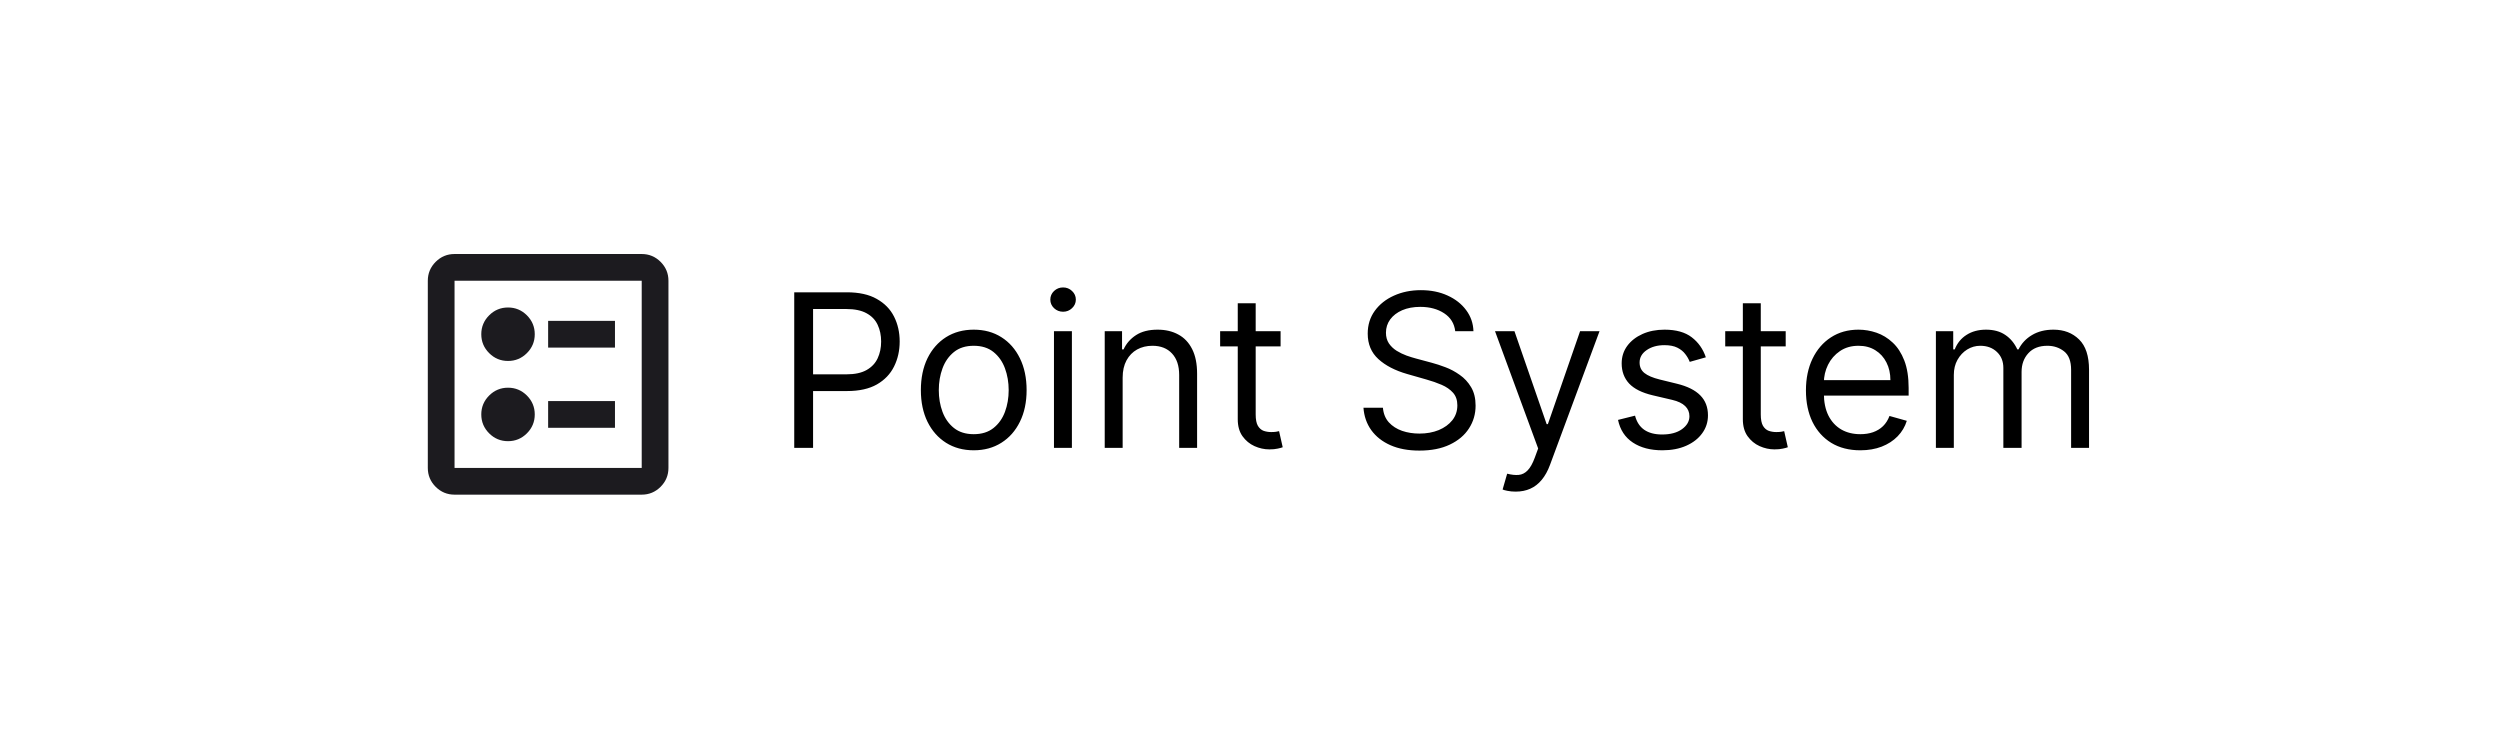 <svg width="187" height="56" viewBox="0 0 187 56" fill="none" xmlns="http://www.w3.org/2000/svg">
<g filter="url(#filter0_d_7_41)">
<rect x="4" width="179" height="48" rx="24" fill="white" shape-rendering="crispEdges"/>
<mask id="mask0_7_41" style="mask-type:alpha" maskUnits="userSpaceOnUse" x="29" y="12" width="24" height="24">
<rect x="29" y="12" width="24" height="24" fill="#D9D9D9"/>
</mask>
<g mask="url(#mask0_7_41)">
<path d="M41 22H46V20H41V22ZM41 28H46V26H41V28ZM38 23C38.55 23 39.021 22.804 39.413 22.412C39.804 22.021 40 21.55 40 21C40 20.45 39.804 19.979 39.413 19.587C39.021 19.196 38.55 19 38 19C37.45 19 36.979 19.196 36.588 19.587C36.196 19.979 36 20.45 36 21C36 21.55 36.196 22.021 36.588 22.412C36.979 22.804 37.45 23 38 23ZM38 29C38.55 29 39.021 28.804 39.413 28.413C39.804 28.021 40 27.55 40 27C40 26.45 39.804 25.979 39.413 25.587C39.021 25.196 38.55 25 38 25C37.45 25 36.979 25.196 36.588 25.587C36.196 25.979 36 26.45 36 27C36 27.55 36.196 28.021 36.588 28.413C36.979 28.804 37.45 29 38 29ZM34 33C33.45 33 32.979 32.804 32.587 32.413C32.196 32.021 32 31.55 32 31V17C32 16.45 32.196 15.979 32.587 15.587C32.979 15.196 33.45 15 34 15H48C48.55 15 49.021 15.196 49.413 15.587C49.804 15.979 50 16.45 50 17V31C50 31.55 49.804 32.021 49.413 32.413C49.021 32.804 48.55 33 48 33H34ZM34 31H48V17H34V31Z" fill="#1C1B1F"/>
</g>
<path d="M59.409 29.5V17.864H63.341C64.254 17.864 65 18.028 65.579 18.358C66.163 18.684 66.595 19.125 66.875 19.682C67.155 20.239 67.296 20.86 67.296 21.546C67.296 22.231 67.155 22.854 66.875 23.415C66.599 23.975 66.171 24.422 65.591 24.756C65.011 25.085 64.269 25.25 63.364 25.25H60.545V24H63.318C63.943 24 64.445 23.892 64.824 23.676C65.203 23.46 65.477 23.169 65.648 22.801C65.822 22.43 65.909 22.011 65.909 21.546C65.909 21.079 65.822 20.663 65.648 20.296C65.477 19.928 65.201 19.64 64.818 19.432C64.436 19.22 63.928 19.114 63.295 19.114H60.818V29.5H59.409ZM72.835 29.682C72.047 29.682 71.356 29.494 70.761 29.119C70.171 28.744 69.708 28.22 69.375 27.546C69.046 26.871 68.881 26.083 68.881 25.182C68.881 24.273 69.046 23.479 69.375 22.801C69.708 22.123 70.171 21.597 70.761 21.222C71.356 20.847 72.047 20.659 72.835 20.659C73.623 20.659 74.312 20.847 74.903 21.222C75.498 21.597 75.96 22.123 76.29 22.801C76.623 23.479 76.79 24.273 76.79 25.182C76.79 26.083 76.623 26.871 76.29 27.546C75.96 28.22 75.498 28.744 74.903 29.119C74.312 29.494 73.623 29.682 72.835 29.682ZM72.835 28.477C73.434 28.477 73.926 28.324 74.312 28.017C74.699 27.71 74.985 27.307 75.171 26.807C75.356 26.307 75.449 25.765 75.449 25.182C75.449 24.599 75.356 24.055 75.171 23.551C74.985 23.047 74.699 22.64 74.312 22.329C73.926 22.019 73.434 21.864 72.835 21.864C72.237 21.864 71.744 22.019 71.358 22.329C70.972 22.64 70.686 23.047 70.5 23.551C70.314 24.055 70.222 24.599 70.222 25.182C70.222 25.765 70.314 26.307 70.5 26.807C70.686 27.307 70.972 27.71 71.358 28.017C71.744 28.324 72.237 28.477 72.835 28.477ZM78.837 29.5V20.773H80.178V29.5H78.837ZM79.519 19.318C79.257 19.318 79.032 19.229 78.842 19.051C78.657 18.873 78.564 18.659 78.564 18.409C78.564 18.159 78.657 17.945 78.842 17.767C79.032 17.589 79.257 17.5 79.519 17.5C79.78 17.5 80.003 17.589 80.189 17.767C80.378 17.945 80.473 18.159 80.473 18.409C80.473 18.659 80.378 18.873 80.189 19.051C80.003 19.229 79.78 19.318 79.519 19.318ZM83.974 24.25V29.5H82.633V20.773H83.929V22.136H84.043C84.247 21.693 84.558 21.337 84.974 21.068C85.391 20.796 85.929 20.659 86.588 20.659C87.179 20.659 87.696 20.78 88.139 21.023C88.582 21.261 88.927 21.625 89.173 22.114C89.419 22.599 89.543 23.212 89.543 23.954V29.5H88.202V24.046C88.202 23.36 88.024 22.826 87.668 22.443C87.312 22.057 86.823 21.864 86.202 21.864C85.774 21.864 85.391 21.956 85.054 22.142C84.721 22.328 84.457 22.599 84.264 22.954C84.071 23.311 83.974 23.742 83.974 24.25ZM95.788 20.773V21.909H91.266V20.773H95.788ZM92.584 18.682H93.925V27C93.925 27.379 93.98 27.663 94.09 27.852C94.203 28.038 94.347 28.163 94.521 28.227C94.699 28.288 94.887 28.318 95.084 28.318C95.231 28.318 95.353 28.311 95.447 28.296C95.542 28.276 95.618 28.261 95.675 28.25L95.947 29.454C95.856 29.489 95.73 29.523 95.567 29.557C95.404 29.595 95.197 29.614 94.947 29.614C94.569 29.614 94.197 29.532 93.834 29.369C93.474 29.206 93.175 28.958 92.936 28.625C92.701 28.292 92.584 27.871 92.584 27.364V18.682ZM108.851 20.773C108.783 20.197 108.506 19.75 108.021 19.432C107.536 19.114 106.942 18.954 106.237 18.954C105.722 18.954 105.271 19.038 104.885 19.204C104.502 19.371 104.203 19.6 103.987 19.892C103.775 20.184 103.669 20.515 103.669 20.886C103.669 21.197 103.743 21.464 103.891 21.688C104.042 21.907 104.235 22.091 104.47 22.239C104.705 22.383 104.951 22.502 105.209 22.597C105.466 22.688 105.703 22.761 105.919 22.818L107.101 23.136C107.404 23.216 107.741 23.326 108.112 23.466C108.487 23.606 108.845 23.797 109.186 24.04C109.531 24.278 109.815 24.585 110.038 24.96C110.262 25.335 110.374 25.796 110.374 26.341C110.374 26.97 110.209 27.538 109.879 28.046C109.554 28.553 109.076 28.956 108.447 29.256C107.822 29.555 107.063 29.704 106.169 29.704C105.336 29.704 104.614 29.57 104.004 29.301C103.398 29.032 102.921 28.657 102.572 28.176C102.228 27.695 102.033 27.136 101.987 26.5H103.442C103.48 26.939 103.627 27.303 103.885 27.591C104.146 27.875 104.476 28.087 104.874 28.227C105.275 28.364 105.707 28.432 106.169 28.432C106.707 28.432 107.19 28.345 107.618 28.171C108.046 27.992 108.385 27.746 108.635 27.432C108.885 27.114 109.01 26.742 109.01 26.318C109.01 25.932 108.902 25.617 108.686 25.375C108.47 25.133 108.186 24.936 107.834 24.784C107.482 24.633 107.101 24.5 106.692 24.386L105.26 23.977C104.351 23.716 103.631 23.343 103.101 22.858C102.571 22.373 102.305 21.739 102.305 20.954C102.305 20.303 102.482 19.735 102.834 19.25C103.19 18.761 103.667 18.383 104.266 18.114C104.868 17.841 105.54 17.704 106.283 17.704C107.033 17.704 107.699 17.839 108.283 18.108C108.866 18.373 109.328 18.737 109.669 19.199C110.014 19.661 110.196 20.186 110.214 20.773H108.851ZM113.372 32.773C113.145 32.773 112.942 32.754 112.764 32.716C112.586 32.682 112.463 32.648 112.395 32.614L112.736 31.432C113.062 31.515 113.349 31.546 113.599 31.523C113.849 31.5 114.071 31.388 114.264 31.188C114.461 30.991 114.641 30.671 114.804 30.227L115.054 29.546L111.827 20.773H113.281L115.69 27.727H115.781L118.19 20.773H119.645L115.94 30.773C115.774 31.224 115.567 31.597 115.321 31.892C115.075 32.191 114.789 32.413 114.463 32.557C114.141 32.701 113.777 32.773 113.372 32.773ZM127.597 22.727L126.392 23.068C126.316 22.867 126.205 22.672 126.057 22.483C125.913 22.29 125.716 22.131 125.466 22.006C125.216 21.881 124.896 21.818 124.506 21.818C123.972 21.818 123.527 21.941 123.17 22.188C122.818 22.43 122.642 22.739 122.642 23.114C122.642 23.447 122.763 23.71 123.006 23.903C123.248 24.097 123.627 24.258 124.142 24.386L125.438 24.704C126.218 24.894 126.799 25.184 127.182 25.574C127.564 25.96 127.756 26.458 127.756 27.068C127.756 27.568 127.612 28.015 127.324 28.409C127.04 28.803 126.642 29.114 126.131 29.341C125.619 29.568 125.025 29.682 124.347 29.682C123.456 29.682 122.72 29.489 122.136 29.102C121.553 28.716 121.184 28.151 121.028 27.409L122.301 27.091C122.422 27.561 122.652 27.913 122.989 28.148C123.33 28.383 123.775 28.5 124.324 28.5C124.949 28.5 125.445 28.367 125.812 28.102C126.184 27.833 126.369 27.511 126.369 27.136C126.369 26.833 126.263 26.579 126.051 26.375C125.839 26.167 125.513 26.011 125.074 25.909L123.619 25.568C122.82 25.379 122.233 25.085 121.858 24.688C121.487 24.286 121.301 23.784 121.301 23.182C121.301 22.689 121.439 22.254 121.716 21.875C121.996 21.496 122.377 21.199 122.858 20.983C123.343 20.767 123.892 20.659 124.506 20.659C125.369 20.659 126.047 20.849 126.54 21.227C127.036 21.606 127.388 22.106 127.597 22.727ZM133.57 20.773V21.909H129.047V20.773H133.57ZM130.365 18.682H131.706V27C131.706 27.379 131.761 27.663 131.871 27.852C131.984 28.038 132.128 28.163 132.303 28.227C132.481 28.288 132.668 28.318 132.865 28.318C133.013 28.318 133.134 28.311 133.229 28.296C133.323 28.276 133.399 28.261 133.456 28.25L133.729 29.454C133.638 29.489 133.511 29.523 133.348 29.557C133.185 29.595 132.979 29.614 132.729 29.614C132.35 29.614 131.979 29.532 131.615 29.369C131.255 29.206 130.956 28.958 130.717 28.625C130.482 28.292 130.365 27.871 130.365 27.364V18.682ZM139.152 29.682C138.311 29.682 137.586 29.496 136.976 29.125C136.37 28.75 135.902 28.227 135.572 27.557C135.247 26.883 135.084 26.099 135.084 25.204C135.084 24.311 135.247 23.523 135.572 22.841C135.902 22.155 136.36 21.621 136.947 21.239C137.538 20.852 138.228 20.659 139.016 20.659C139.47 20.659 139.919 20.735 140.362 20.886C140.805 21.038 141.209 21.284 141.572 21.625C141.936 21.962 142.226 22.409 142.442 22.966C142.658 23.523 142.766 24.208 142.766 25.023V25.591H136.038V24.432H141.402C141.402 23.939 141.304 23.5 141.107 23.114C140.913 22.727 140.637 22.422 140.277 22.199C139.921 21.975 139.5 21.864 139.016 21.864C138.482 21.864 138.019 21.996 137.629 22.261C137.243 22.523 136.946 22.864 136.737 23.284C136.529 23.704 136.425 24.155 136.425 24.636V25.409C136.425 26.068 136.538 26.627 136.766 27.085C136.997 27.54 137.317 27.886 137.726 28.125C138.135 28.36 138.61 28.477 139.152 28.477C139.504 28.477 139.822 28.428 140.107 28.329C140.394 28.227 140.643 28.076 140.851 27.875C141.059 27.671 141.22 27.417 141.334 27.114L142.629 27.477C142.493 27.917 142.264 28.303 141.942 28.636C141.62 28.966 141.222 29.224 140.749 29.409C140.275 29.591 139.743 29.682 139.152 29.682ZM144.805 29.5V20.773H146.101V22.136H146.214C146.396 21.671 146.69 21.309 147.095 21.051C147.5 20.79 147.987 20.659 148.555 20.659C149.131 20.659 149.61 20.79 149.993 21.051C150.379 21.309 150.68 21.671 150.896 22.136H150.987C151.211 21.686 151.546 21.328 151.993 21.062C152.44 20.794 152.976 20.659 153.601 20.659C154.381 20.659 155.019 20.903 155.516 21.392C156.012 21.877 156.26 22.633 156.26 23.659V29.5H154.919V23.659C154.919 23.015 154.743 22.555 154.391 22.278C154.038 22.002 153.624 21.864 153.146 21.864C152.533 21.864 152.057 22.049 151.72 22.421C151.383 22.788 151.214 23.254 151.214 23.818V29.5H149.851V23.523C149.851 23.026 149.69 22.627 149.368 22.324C149.046 22.017 148.631 21.864 148.124 21.864C147.775 21.864 147.449 21.956 147.146 22.142C146.847 22.328 146.605 22.585 146.419 22.915C146.237 23.241 146.146 23.617 146.146 24.046V29.5H144.805Z" fill="black"/>
</g>
<defs>
<filter id="filter0_d_7_41" x="0" y="0" width="187" height="56" filterUnits="userSpaceOnUse" color-interpolation-filters="sRGB">
<feFlood flood-opacity="0" result="BackgroundImageFix"/>
<feColorMatrix in="SourceAlpha" type="matrix" values="0 0 0 0 0 0 0 0 0 0 0 0 0 0 0 0 0 0 127 0" result="hardAlpha"/>
<feOffset dy="4"/>
<feGaussianBlur stdDeviation="2"/>
<feComposite in2="hardAlpha" operator="out"/>
<feColorMatrix type="matrix" values="0 0 0 0 0 0 0 0 0 0 0 0 0 0 0 0 0 0 0.25 0"/>
<feBlend mode="normal" in2="BackgroundImageFix" result="effect1_dropShadow_7_41"/>
<feBlend mode="normal" in="SourceGraphic" in2="effect1_dropShadow_7_41" result="shape"/>
</filter>
</defs>
</svg>
